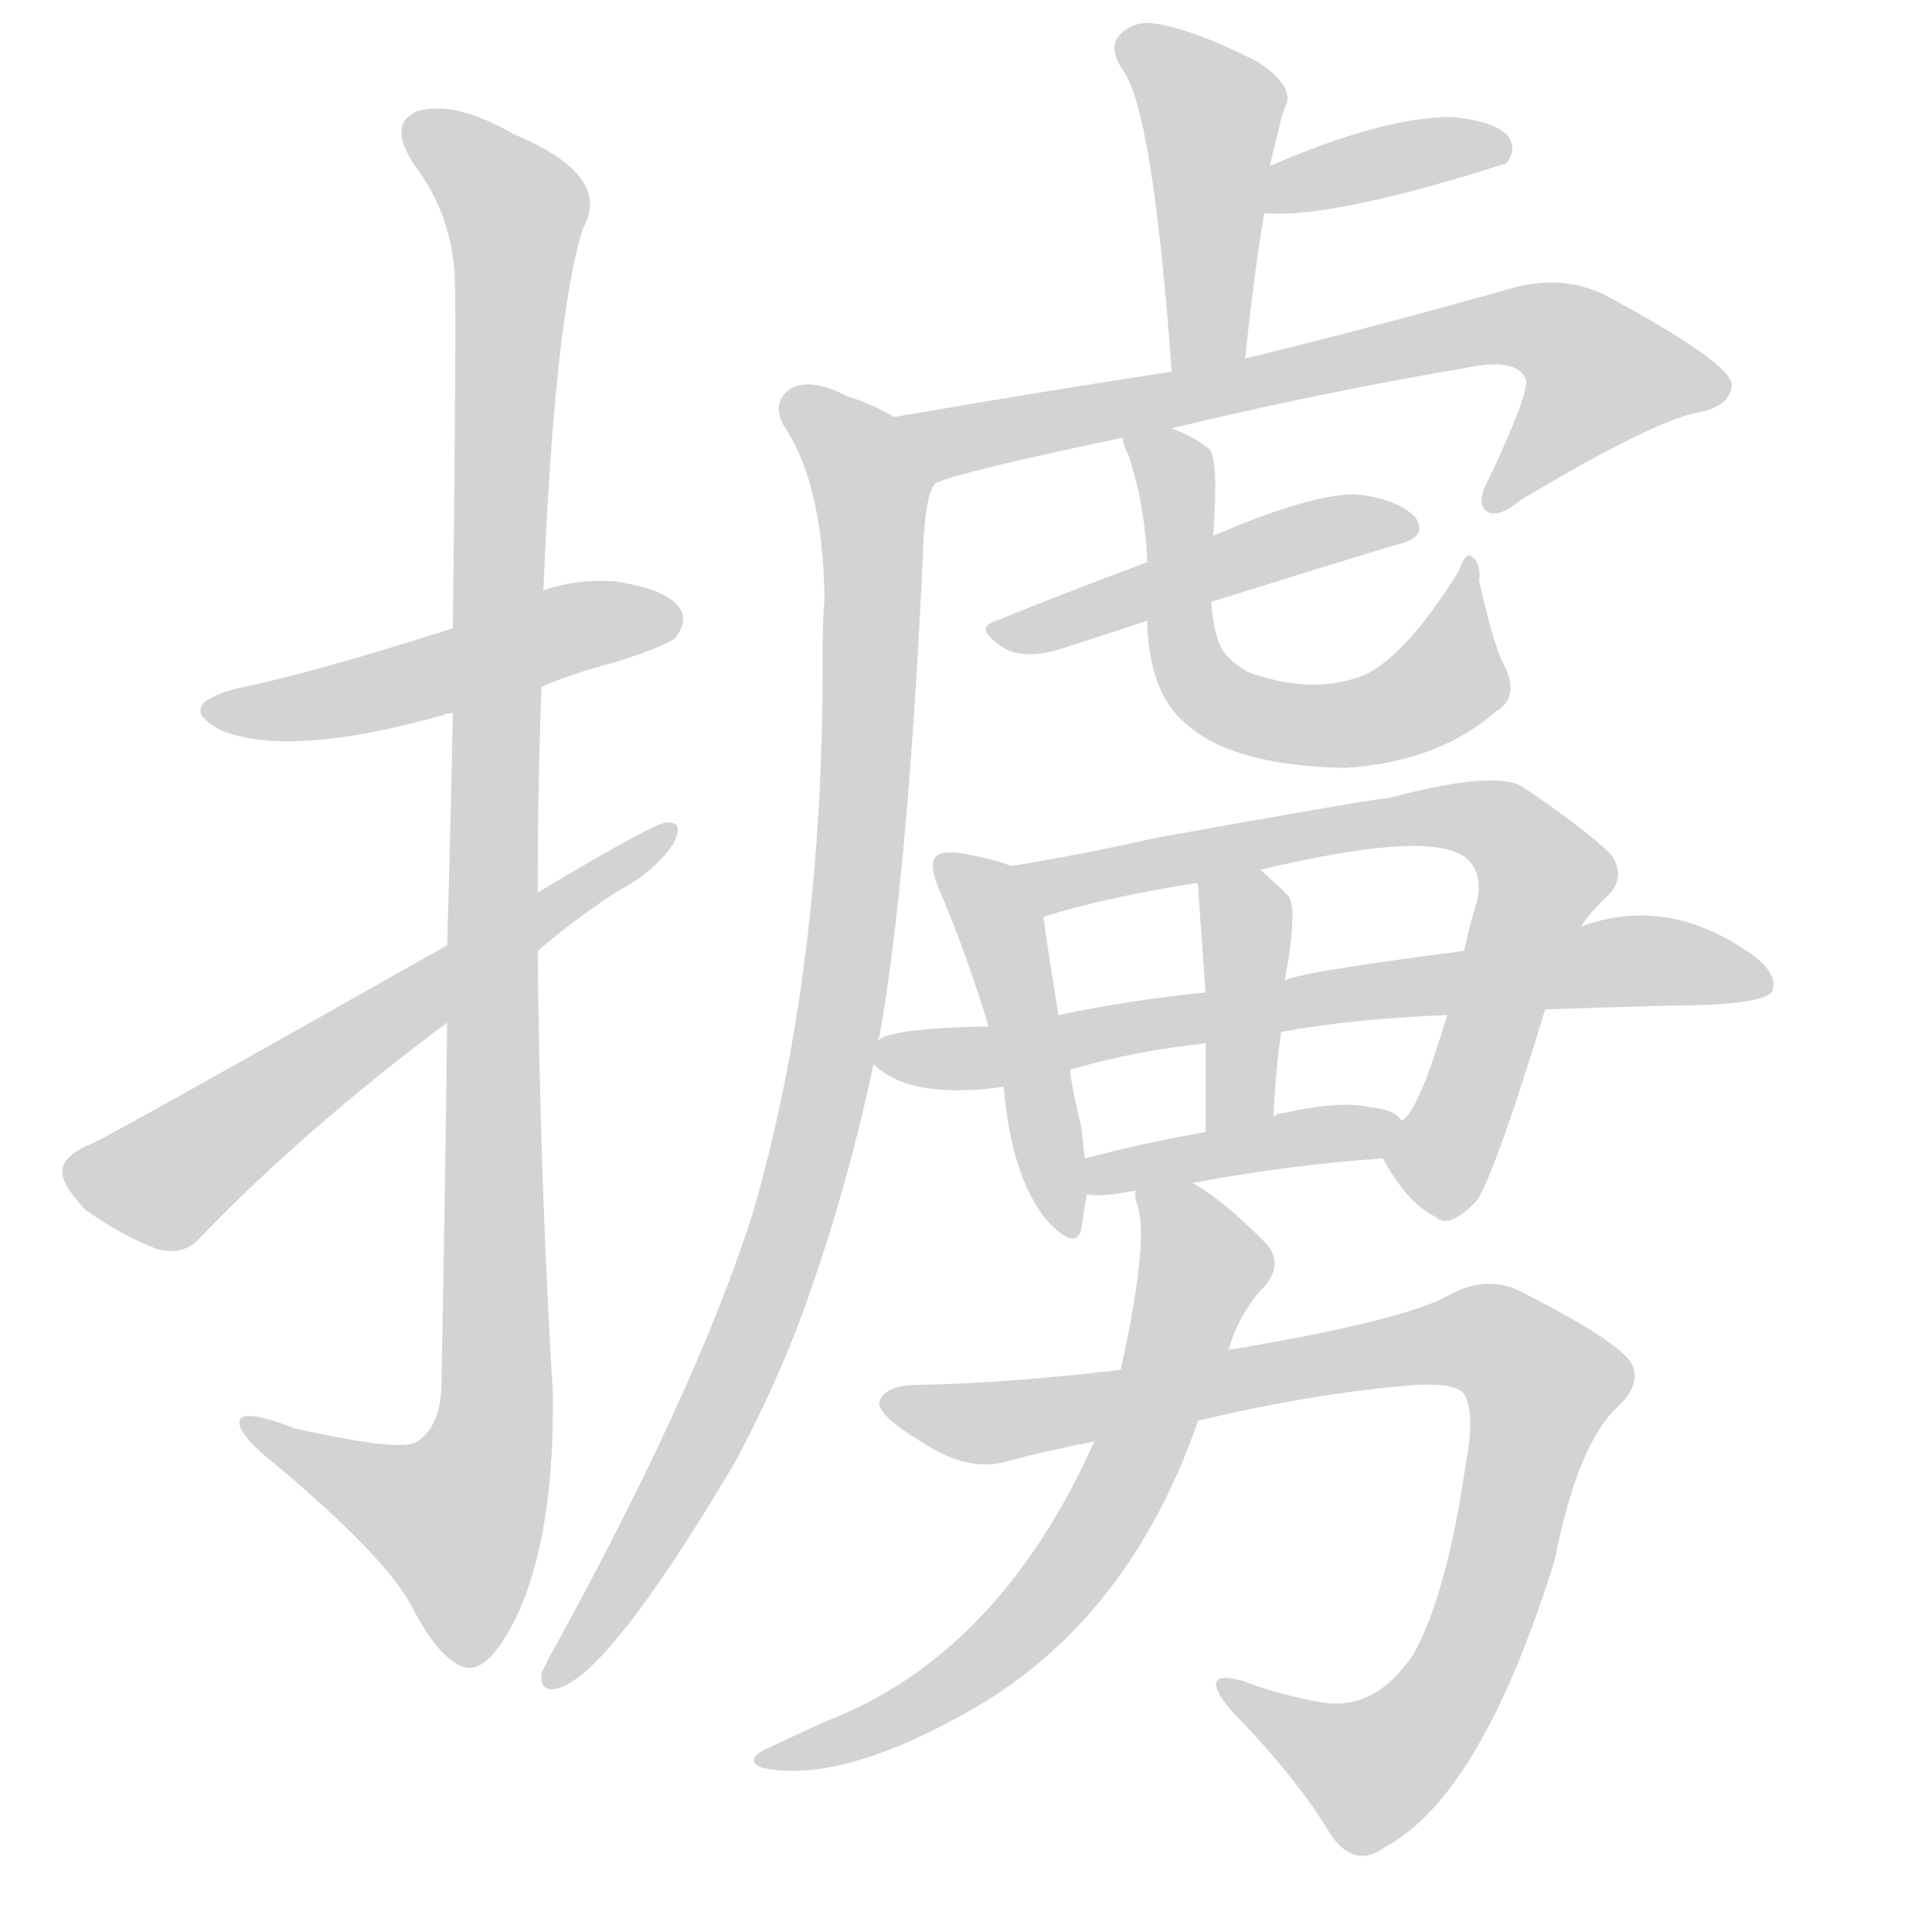 <svg version="1.1" viewBox="0 0 1024 1024" xmlns="http://www.w3.org/2000/svg">
  
  <g transform="scale(1, -1) translate(0, -900)">
    <style type="text/css">
        .origin {display:none;}
        .hide {display:none;}
        .stroke {fill: lightgray;}
    </style>

    <path d="M 287 536 Q 303 543 326 549 Q 354 558 358 562 Q 365 571 360 578 Q 353 588 325 592 Q 304 593 288 587 L 240 567 Q 165 543 125 535 Q 92 526 117 513 Q 153 498 235 521 Q 236 522 240 522 L 287 536 Z" fill="lightgray" class="stroke"/>
    <path d="M 237 358 Q 236 273 234 168 Q 234 144 221 136 Q 214 130 156 143 Q 125 155 127 145 Q 128 138 147 123 Q 204 75 218 49 Q 234 18 248 16 Q 261 15 276 48 Q 294 91 293 162 Q 286 280 285 396 L 285 427 Q 285 482 287 536 L 288 587 Q 294 732 309 779 Q 325 807 272 829 Q 241 847 221 841 Q 205 834 220 812 Q 239 787 241 754 Q 242 735 240 567 L 240 522 Q 239 468 237 399 L 237 358 Z" fill="lightgray" class="stroke"/>
    <path d="M 237 399 Q 62 300 49 294 Q 34 288 33 280 Q 32 273 45 259 Q 63 246 83 238 Q 98 234 107 245 Q 162 302 237 358 L 285 396 Q 306 414 328 428 Q 347 438 357 453 Q 363 465 353 464 Q 347 464 285 427 L 237 399 Z" fill="lightgray" class="stroke"/>
    <path d="M 660 710 Q 664 750 670 787 L 673 812 Q 676 825 678 832 Q 679 839 682 845 Q 685 855 667 867 Q 636 883 615 887 Q 602 890 594 882 Q 587 875 595 863 Q 611 842 621 703 C 623 673 657 680 660 710 Z" fill="lightgray" class="stroke"/>
    <path d="M 670 787 Q 706 784 797 813 L 798 813 Q 804 820 800 827 Q 793 836 769 838 Q 733 838 673 812 C 645 800 640 789 670 787 Z" fill="lightgray" class="stroke"/>
    <path d="M 496 644 Q 509 650 595 668 L 621 673 Q 700 692 777 705 Q 805 711 809 698 Q 809 688 789 646 Q 782 633 788 629 Q 794 625 806 635 Q 873 675 898 681 Q 917 684 918 696 Q 917 708 850 744 Q 829 754 804 748 Q 726 726 660 710 L 621 703 Q 555 693 474 679 C 444 674 467 635 496 644 Z" fill="lightgray" class="stroke"/>
    <path d="M 465 348 Q 465 349 466 350 Q 481 434 489 602 Q 490 639 496 644 C 502 666 501 666 474 679 Q 462 686 449 690 Q 430 700 419 694 Q 409 687 415 675 Q 436 645 437 583 Q 436 571 436 556 Q 437 388 399 257 Q 369 163 293 25 Q 289 18 287 13 Q 286 3 295 5 Q 322 11 389 124 Q 407 157 422 195 Q 447 261 463 336 L 465 348 Z" fill="lightgray" class="stroke"/>
    <path d="M 608 602 Q 565 586 528 571 Q 515 567 533 556 Q 545 550 565 557 Q 587 564 608 571 L 642 581 Q 693 597 739 611 Q 758 615 750 626 Q 740 636 718 638 Q 694 638 643 616 L 608 602 Z" fill="lightgray" class="stroke"/>
    <path d="M 595 668 Q 595 665 598 659 Q 607 632 608 602 L 608 571 Q 609 532 629 516 Q 654 494 713 493 Q 762 496 793 523 Q 805 530 798 546 Q 792 556 784 592 Q 785 602 780 605 Q 777 608 773 597 Q 743 549 720 541 Q 693 532 661 544 Q 651 550 647 557 Q 643 566 642 581 L 643 616 Q 646 656 641 662 Q 632 669 621 673 C 594 685 588 688 595 668 Z" fill="lightgray" class="stroke"/>
    <path d="M 536 441 Q 526 445 508 448 Q 499 449 496 446 Q 492 442 498 428 Q 511 398 524 356 L 532 324 Q 536 276 555 253 Q 570 237 573 248 Q 574 255 576 267 L 575 286 Q 574 295 573 303 Q 569 319 567 333 L 561 362 Q 555 399 553 414 C 550 436 550 436 536 441 Z" fill="lightgray" class="stroke"/>
    <path d="M 733 286 Q 746 262 761 255 Q 768 248 783 264 Q 793 280 819 365 L 838 409 Q 844 418 852 425 Q 862 435 854 447 Q 841 460 807 483 Q 792 492 736 477 Q 730 477 613 456 Q 573 447 536 441 C 506 436 524 406 553 414 Q 584 424 634 432 L 668 439 Q 756 460 776 446 Q 786 439 783 423 Q 779 410 776 396 L 767 362 Q 752 311 743 306 C 731 289 731 289 733 286 Z" fill="lightgray" class="stroke"/>
    <path d="M 819 365 Q 849 366 884 367 Q 932 367 939 374 Q 943 383 930 393 Q 885 426 838 409 L 776 396 Q 683 384 681 380 L 639 374 Q 599 370 561 362 L 524 356 Q 470 355 465 348 C 452 343 452 343 463 336 Q 482 317 532 324 L 567 333 Q 601 343 639 347 L 679 353 Q 716 360 767 362 L 819 365 Z" fill="lightgray" class="stroke"/>
    <path d="M 675 308 Q 676 332 679 353 L 681 380 Q 682 387 683 392 Q 687 419 683 425 Q 676 432 668 439 C 646 459 627 461 634 432 L 635 431 Q 635 428 639 374 L 639 347 Q 639 328 639 300 C 639 270 674 278 675 308 Z" fill="lightgray" class="stroke"/>
    <path d="M 632 273 Q 686 283 733 286 C 763 288 763 288 743 306 Q 739 312 727 313 Q 711 317 680 310 Q 677 310 675 308 L 639 300 Q 605 294 575 286 C 546 278 546 270 576 267 Q 582 266 590 267 L 602 269 L 632 273 Z" fill="lightgray" class="stroke"/>
    <path d="M 635 147 Q 698 162 751 166 Q 772 167 776 161 Q 782 151 777 125 Q 767 55 749 23 Q 728 -8 699 -2 Q 677 2 659 9 Q 634 16 652 -6 Q 688 -43 705 -72 Q 718 -91 734 -79 Q 785 -52 824 73 Q 836 134 857 154 Q 870 166 865 177 Q 858 189 807 215 Q 788 225 767 213 Q 743 200 654 185 Q 651 185 651 184 L 594 174 Q 536 167 487 166 Q 469 166 466 157 Q 465 150 488 136 Q 512 120 532 125 Q 554 131 580 136 L 635 147 Z" fill="lightgray" class="stroke"/>
    <path d="M 580 136 Q 529 22 436 -13 L 406 -27 Q 394 -33 404 -37 Q 446 -46 517 -5 Q 599 43 635 147 L 651 184 Q 657 205 671 219 Q 681 232 669 243 Q 647 265 632 273 C 607 289 598 295 602 269 Q 601 266 603 261 Q 609 242 594 174 L 580 136 Z" fill="lightgray" class="stroke"/></g>
</svg>